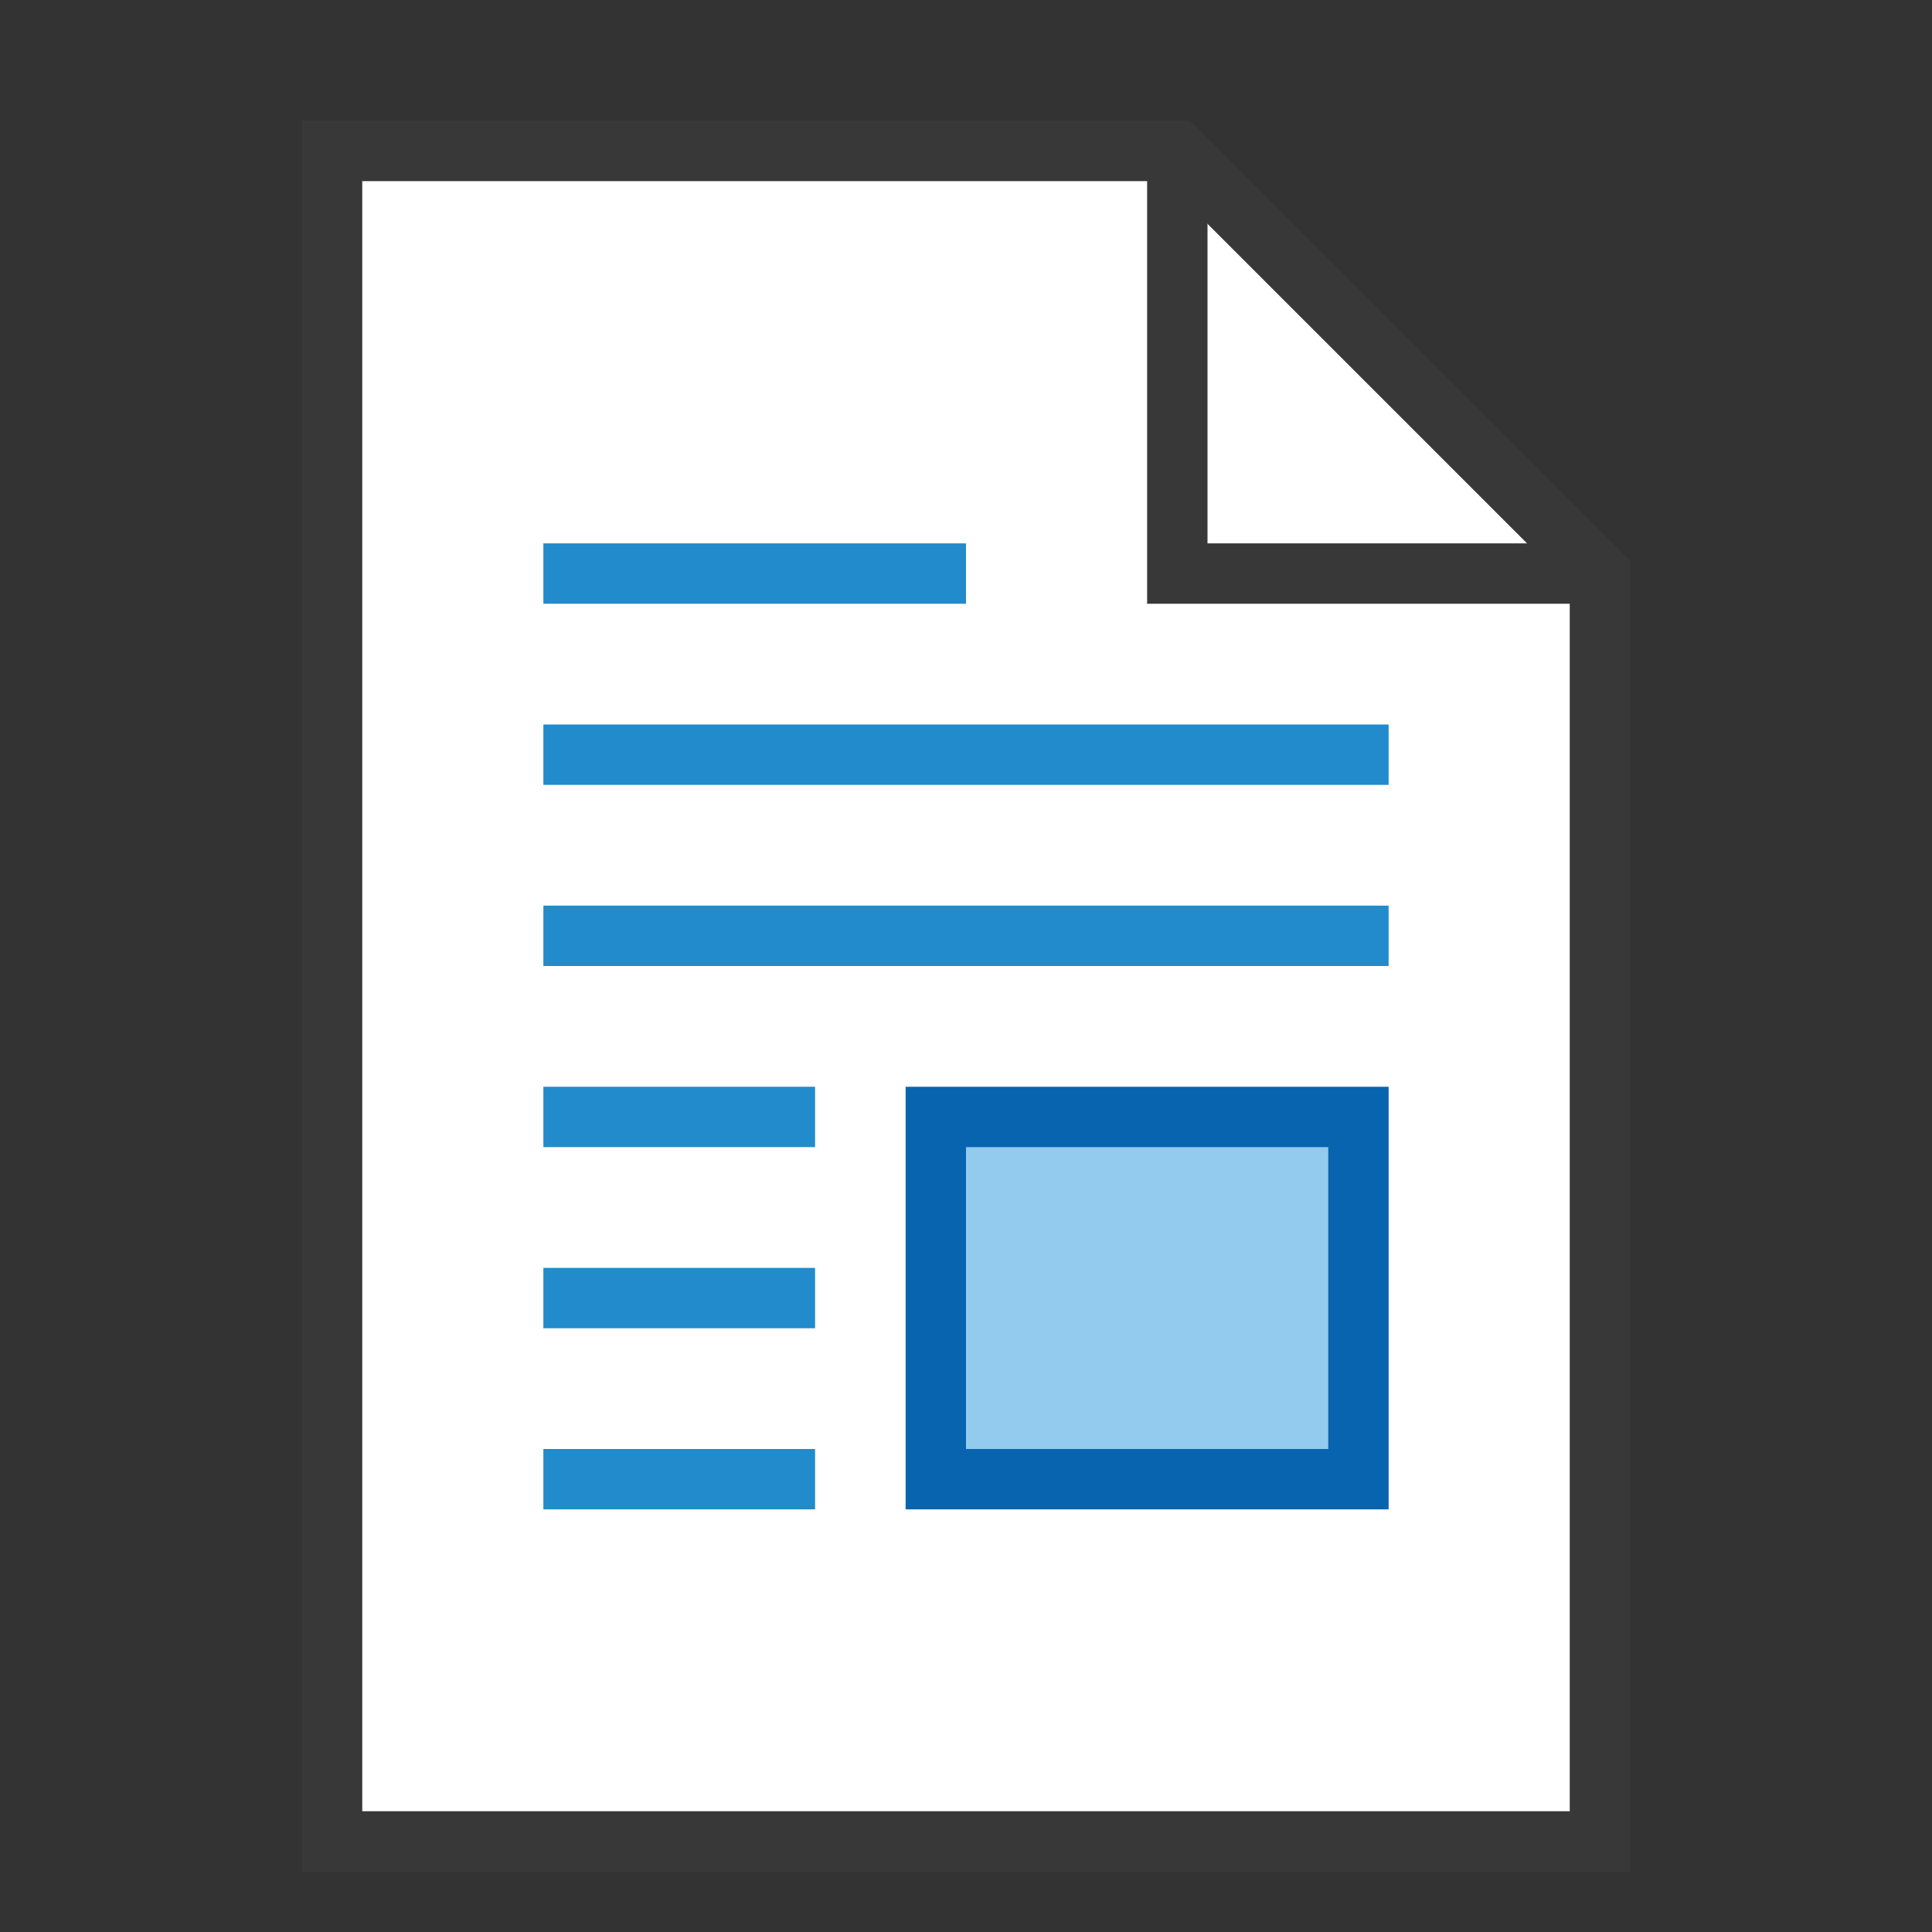 <?xml version="1.0" encoding="UTF-8"?>
<!DOCTYPE svg PUBLIC "-//W3C//DTD SVG 1.1//EN" "http://www.w3.org/Graphics/SVG/1.1/DTD/svg11.dtd">
<svg version="1.1" id="Layer_1" xmlns="http://www.w3.org/2000/svg" xmlns:xlink="http://www.w3.org/1999/xlink" x="0px" y="0px" width="32px" height="32px" viewBox="0 0 32 32" enable-background="new 0 0 32 32" xml:space="preserve">
  <rect x="0" y="0" width="32" height="32" fill="#333333" stroke="none"/>
  <g id="icon">
    <polygon points="26.5,30.5 5.5,30.5 5.5,2.5 19.5,2.5 26.5,9.5" fill="#FFFFFF" stroke="#383838" stroke-width="1" stroke-miterlimit="50" stroke-linejoin="miter"/>
    <polyline points="26.5,9.5 19.5,9.5 19.5,2.5" fill="none" stroke="#383838" stroke-width="1" stroke-miterlimit="50" stroke-linejoin="miter"/>
    <path d="M9,12.5h14M9,15.5h14M9,18.5h4.5M9,21.5h4.5M9,24.5h4.5" fill="#FFFFFF" stroke="#228BCB" stroke-width="1" stroke-miterlimit="50"/>
    <line x1="9" y1="9.5" x2="16" y2="9.5" fill="none" stroke="#228BCB" stroke-width="1" stroke-miterlimit="50"/>
    <rect x="15.5" y="18.5" width="7" height="6" fill="#92CBEE" stroke="#0964B0" stroke-width="1" stroke-linecap="round" stroke-miterlimit="50"/>
  </g>
</svg>
